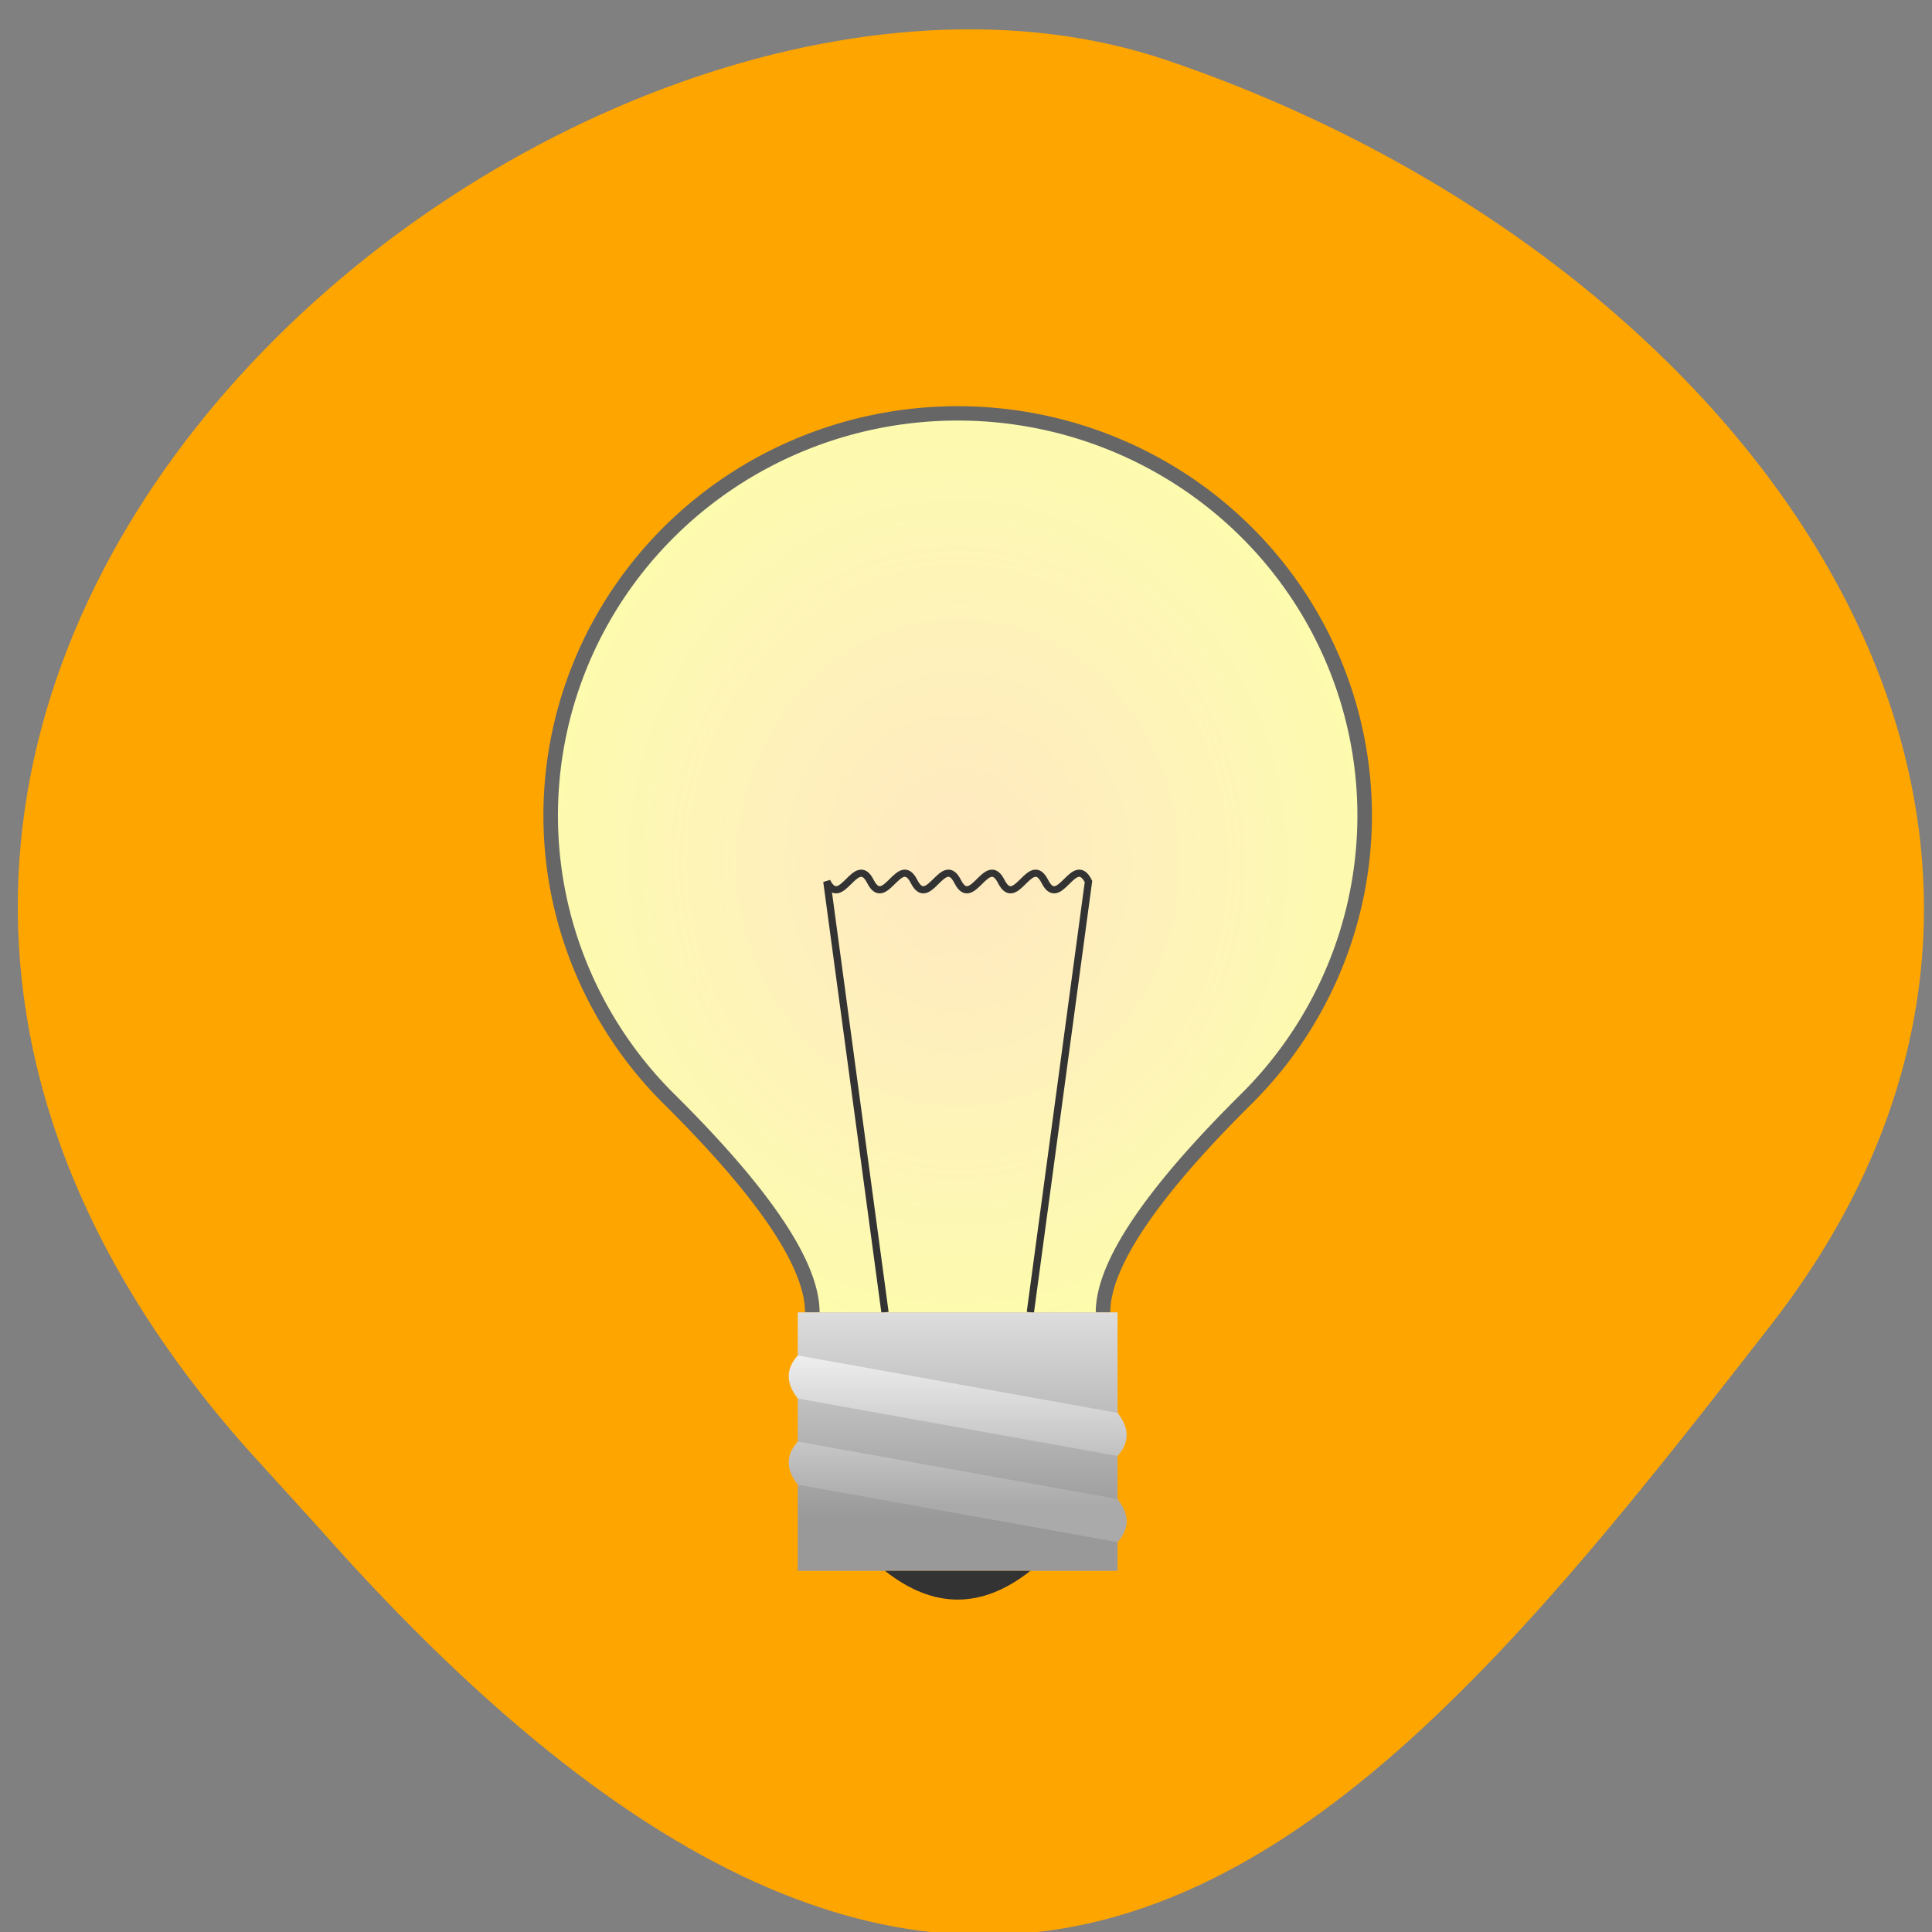 <svg xmlns="http://www.w3.org/2000/svg" viewBox="0 0 256 256"><rect x="0" y="0" width="256" height="256" fill="#808080" stroke="none"/><defs><clipPath><path d="M 0,64 H64 V128 H0 z"/></clipPath><linearGradient y2="97.63" x2="0" y1="111.53" id="2" gradientTransform="scale(1.337 0.748)" gradientUnits="userSpaceOnUse"><stop stop-color="#aaa" offset="0%"/><stop stop-color="#eee" offset="100%"/></linearGradient><linearGradient y2="77.39" x2="0" y1="93.31" id="1" gradientTransform="scale(1.106 0.905)" gradientUnits="userSpaceOnUse"><stop stop-color="#999" offset="0%"/><stop stop-color="#ddd" offset="100%"/></linearGradient><radialGradient r="36.12" cy="36.64" cx="52.814" id="0" gradientTransform="scale(0.947 1.056)" gradientUnits="userSpaceOnUse"><stop stop-opacity="0.75" stop-color="#fff" offset="0%"/><stop stop-color="#fcffa6" offset="100%"/></radialGradient></defs><g fill="#ffa500" color="#000"><path d="m -1364.44 1637.2 c 46.11 -98.28 -115.29 -141.94 -177.55 -101.93 -62.25 40.01 -83.52 108.58 -13.01 143.08 70.51 34.501 139.38 67.53 185.49 -30.762 z" transform="matrix(-0.958 0.345 0.472 1.203 -2047.26 -1306.96)"/></g><g transform="matrix(1.926 0 0 1.903 30.596 40.684)"><path d="M 40,70 Q 40,65 30,55 a 28,28 1 1 1 40,0 Q 60,65 60,70" fill="url(#0)" stroke="#666"/><path d="M 45,70 41,40 c 1,2 2,-2 3,0 1,2 2,-2 3,0 1,2 2,-2 3,0 1,2 2,-2 3,0 1,2 2,-2 3,0 1,2 2,-2 3,0 l -4,30" fill="none" stroke="#333" stroke-width="0.5"/><path d="M 39,70 H 61 V 88 H 39 z" fill="url(#1)"/><path d="m 39,73 22,4 q 1.25,1.6 0,3 L 39,76 q -1.25,-1.6 0,-3 z m 0,6 22,4 q 1.25,1.6 0,3 L 39,82 q -1.25,-1.6 0,-3 z" fill="url(#2)"/><path d="m 45 88 q 5 4 10 0 z" fill="#333"/></g></svg>